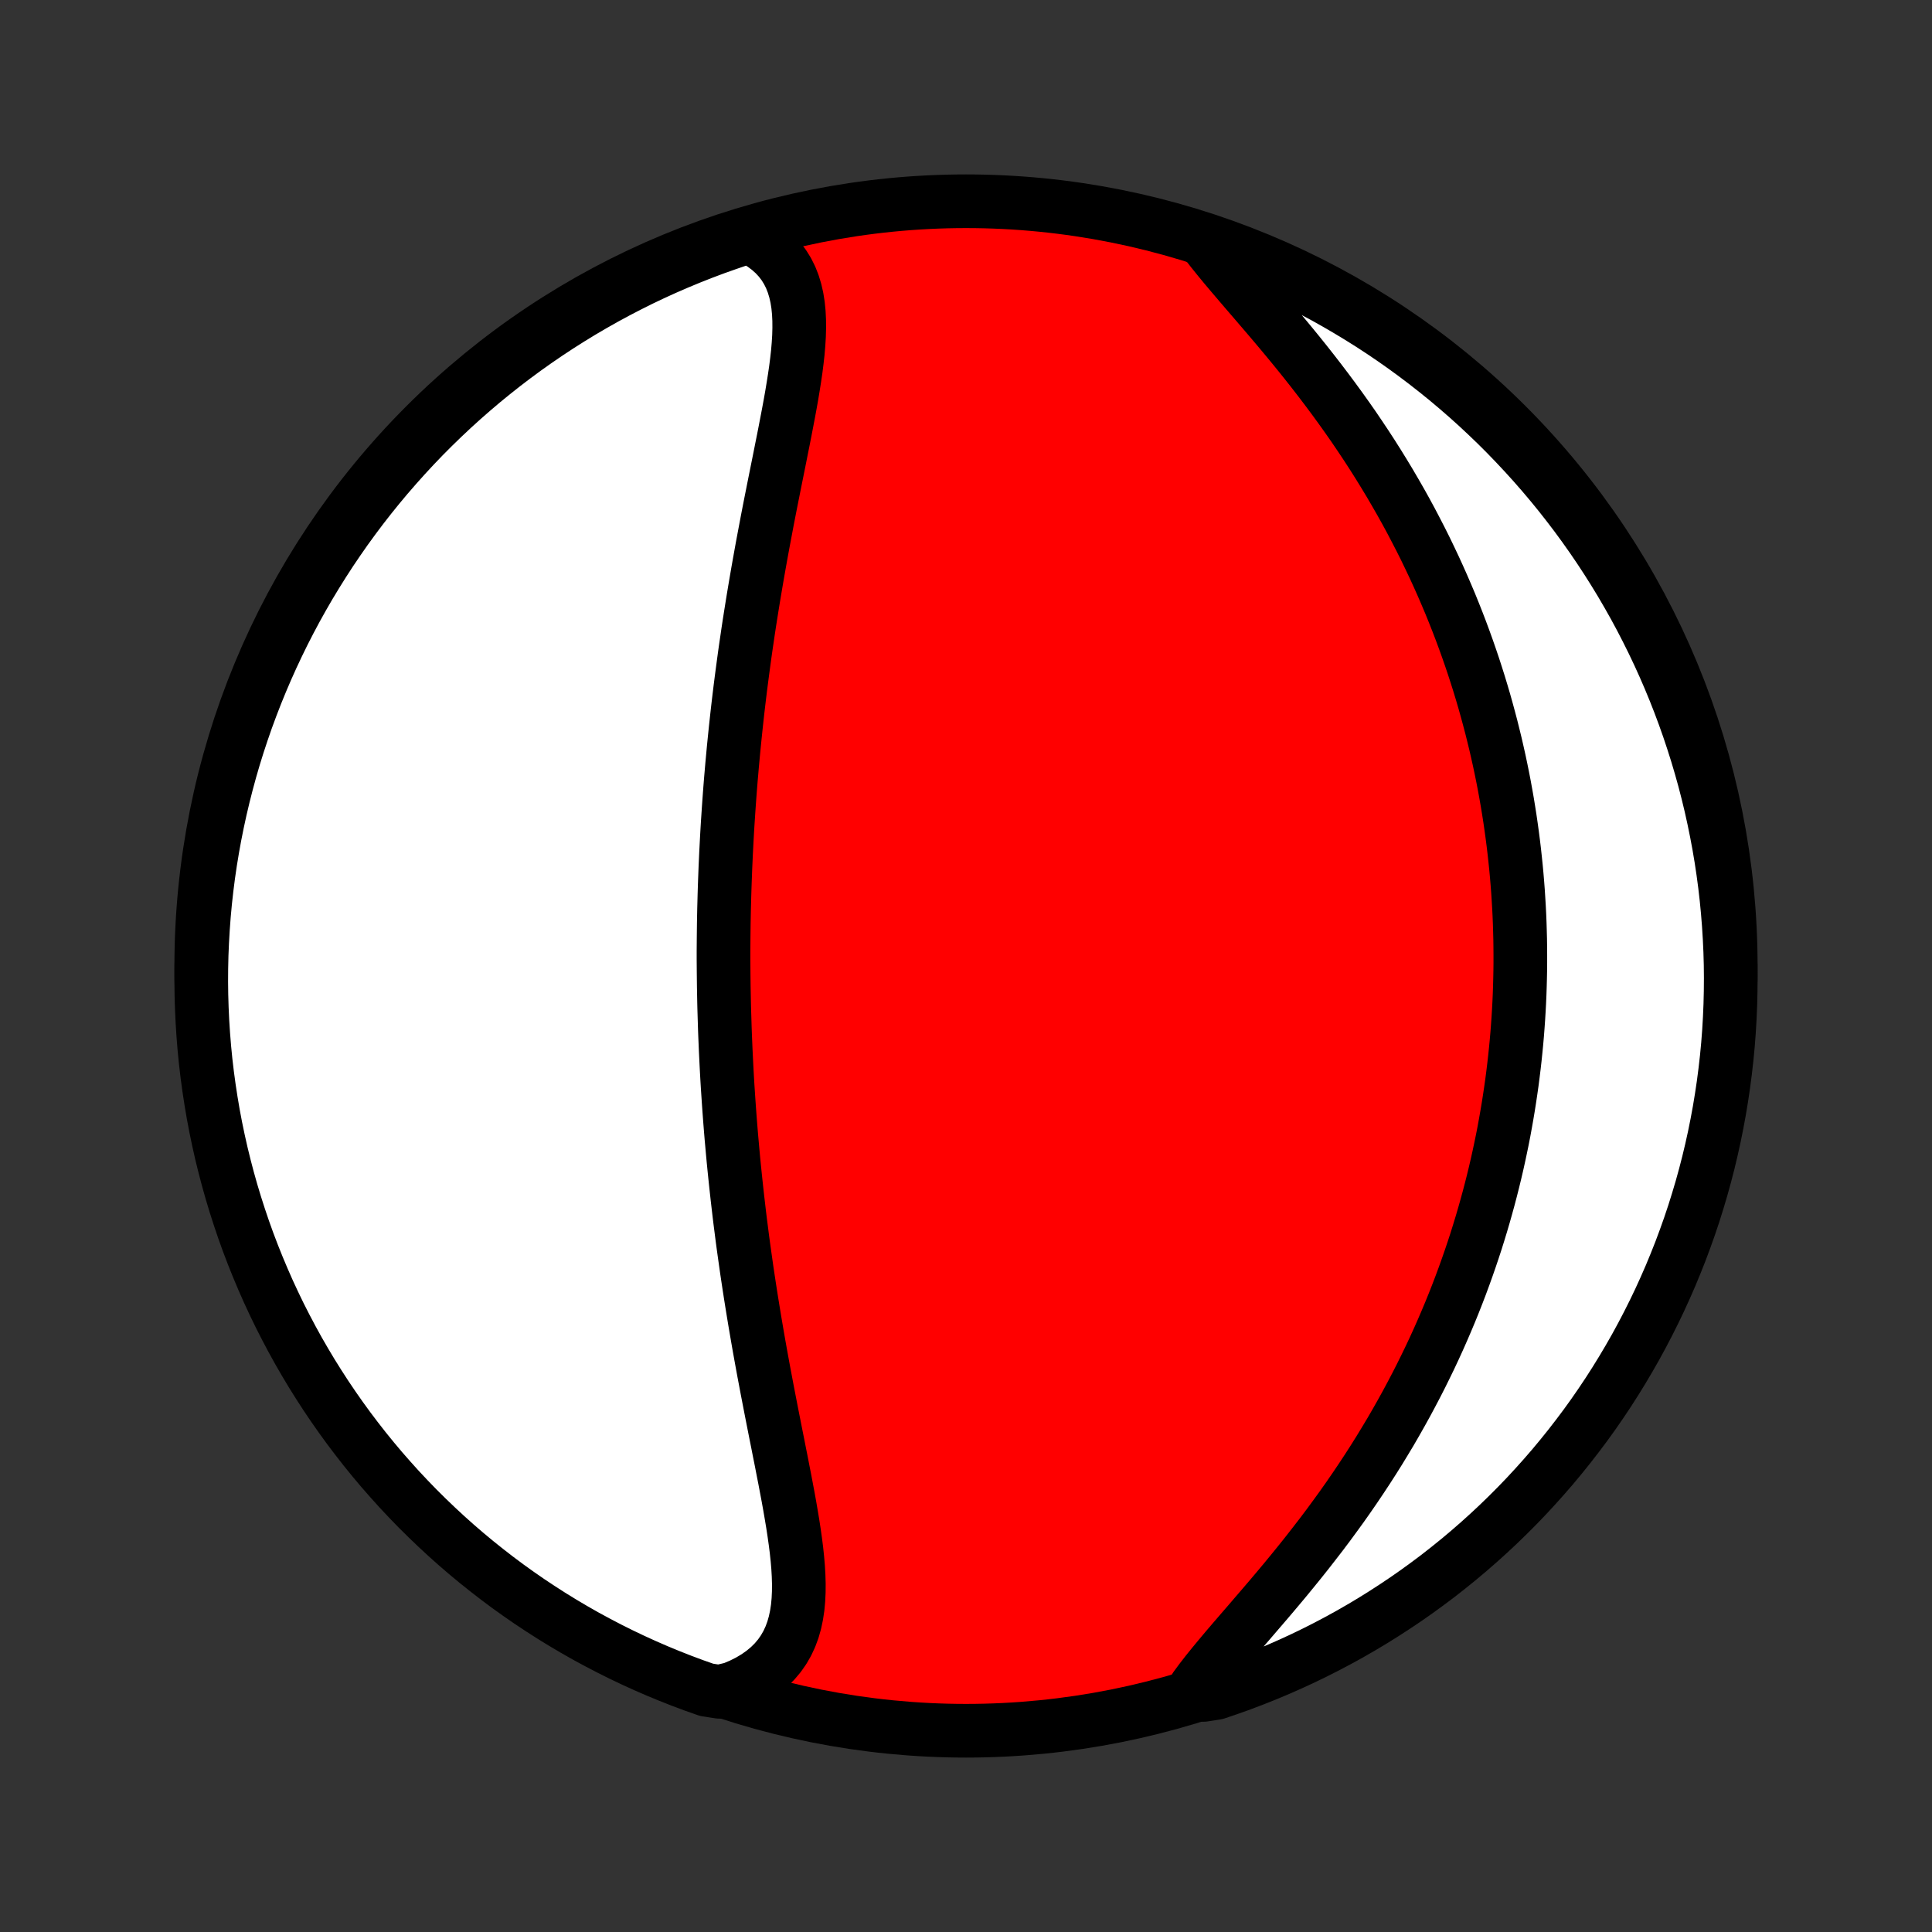 <?xml version="1.0" encoding="utf-8" standalone="no"?>
<!DOCTYPE svg PUBLIC "-//W3C//DTD SVG 1.1//EN"
  "http://www.w3.org/Graphics/SVG/1.1/DTD/svg11.dtd">
<!-- Created with matplotlib (http://matplotlib.org/) -->
<svg height="72pt" version="1.1" viewBox="0 0 72 72" width="72pt" xmlns="http://www.w3.org/2000/svg" xmlns:xlink="http://www.w3.org/1999/xlink">
 <rect x="0" y="0" width="72" height="72" fill="#333333" stroke="none"/>
 <defs>
  <style type="text/css">
*{stroke-linecap:butt;stroke-linejoin:round;}
  </style>
 </defs>
 <g id="figure_1">
  <g id="patch_1">
   <path d="
M0 72
L72 72
L72 0
L0 0
z
" style="fill:none;"/>
  </g>
  <g id="axes_1">
   <g id="PatchCollection_1">
    <defs>
     <path d="
M36 -7.5
C43.558 -7.5 50.808 -10.503 56.153 -15.848
C61.497 -21.192 64.5 -28.442 64.5 -36
C64.5 -43.558 61.497 -50.808 56.153 -56.153
C50.808 -61.497 43.558 -64.5 36 -64.5
C28.442 -64.5 21.192 -61.497 15.848 -56.153
C10.503 -50.808 7.5 -43.558 7.5 -36
C7.5 -28.442 10.503 -21.192 15.848 -15.848
C21.192 -10.503 28.442 -7.5 36 -7.5
z
" id="C0_0_a811fe30f3"/>
     <path d="
M27.898 -63.189
L28.175 -63.045
L28.428 -62.888
L28.659 -62.715
L28.866 -62.53
L29.049 -62.332
L29.21 -62.121
L29.348 -61.898
L29.465 -61.664
L29.561 -61.42
L29.638 -61.166
L29.698 -60.903
L29.741 -60.632
L29.769 -60.352
L29.783 -60.066
L29.785 -59.773
L29.777 -59.475
L29.758 -59.171
L29.732 -58.862
L29.697 -58.549
L29.657 -58.233
L29.61 -57.913
L29.559 -57.59
L29.505 -57.265
L29.447 -56.937
L29.386 -56.608
L29.323 -56.278
L29.259 -55.946
L29.194 -55.614
L29.127 -55.281
L29.061 -54.948
L28.994 -54.615
L28.927 -54.282
L28.86 -53.949
L28.794 -53.617
L28.728 -53.286
L28.663 -52.955
L28.599 -52.626
L28.537 -52.297
L28.475 -51.97
L28.414 -51.644
L28.355 -51.319
L28.297 -50.996
L28.24 -50.675
L28.185 -50.355
L28.131 -50.037
L28.078 -49.72
L28.027 -49.405
L27.977 -49.092
L27.928 -48.781
L27.881 -48.472
L27.836 -48.164
L27.791 -47.858
L27.748 -47.555
L27.707 -47.252
L27.667 -46.952
L27.628 -46.654
L27.59 -46.357
L27.554 -46.062
L27.519 -45.769
L27.485 -45.477
L27.453 -45.187
L27.422 -44.899
L27.392 -44.612
L27.363 -44.327
L27.335 -44.044
L27.309 -43.762
L27.283 -43.481
L27.259 -43.202
L27.235 -42.924
L27.213 -42.647
L27.192 -42.372
L27.172 -42.098
L27.153 -41.825
L27.135 -41.553
L27.117 -41.282
L27.101 -41.013
L27.086 -40.744
L27.072 -40.476
L27.058 -40.209
L27.046 -39.943
L27.034 -39.678
L27.024 -39.413
L27.014 -39.149
L27.005 -38.885
L26.997 -38.623
L26.99 -38.36
L26.983 -38.098
L26.978 -37.836
L26.973 -37.575
L26.97 -37.314
L26.967 -37.053
L26.965 -36.792
L26.963 -36.532
L26.963 -36.271
L26.965 -36.011
L26.967 -35.75
L26.97 -35.489
L26.973 -35.228
L26.978 -34.967
L26.983 -34.706
L26.989 -34.444
L26.997 -34.182
L27.005 -33.919
L27.013 -33.656
L27.023 -33.393
L27.034 -33.128
L27.045 -32.863
L27.058 -32.598
L27.071 -32.331
L27.085 -32.064
L27.1 -31.796
L27.116 -31.527
L27.134 -31.257
L27.152 -30.985
L27.171 -30.713
L27.191 -30.44
L27.212 -30.165
L27.234 -29.889
L27.257 -29.612
L27.282 -29.334
L27.307 -29.054
L27.333 -28.773
L27.361 -28.49
L27.39 -28.206
L27.42 -27.92
L27.451 -27.633
L27.483 -27.344
L27.517 -27.053
L27.551 -26.761
L27.587 -26.466
L27.625 -26.171
L27.663 -25.873
L27.703 -25.573
L27.745 -25.272
L27.788 -24.969
L27.831 -24.664
L27.877 -24.357
L27.924 -24.048
L27.972 -23.738
L28.022 -23.425
L28.073 -23.111
L28.125 -22.795
L28.179 -22.477
L28.234 -22.157
L28.29 -21.836
L28.348 -21.513
L28.407 -21.188
L28.467 -20.862
L28.529 -20.535
L28.591 -20.206
L28.655 -19.875
L28.719 -19.544
L28.784 -19.212
L28.85 -18.878
L28.916 -18.544
L28.983 -18.209
L29.049 -17.874
L29.116 -17.539
L29.181 -17.203
L29.247 -16.868
L29.31 -16.534
L29.373 -16.2
L29.433 -15.867
L29.49 -15.535
L29.545 -15.205
L29.595 -14.877
L29.641 -14.552
L29.682 -14.229
L29.716 -13.909
L29.743 -13.594
L29.761 -13.282
L29.77 -12.975
L29.768 -12.673
L29.754 -12.377
L29.727 -12.088
L29.684 -11.805
L29.626 -11.531
L29.55 -11.264
L29.455 -11.007
L29.34 -10.759
L29.204 -10.522
L29.046 -10.296
L28.865 -10.081
L28.661 -9.879
L28.434 -9.69
L28.185 -9.514
L27.912 -9.351
L27.618 -9.204
L27.302 -9.07
L26.803 -8.952
L26.334 -9.025
L25.867 -9.189
L25.404 -9.362
L24.944 -9.543
L24.487 -9.732
L24.034 -9.929
L23.584 -10.134
L23.138 -10.347
L22.697 -10.567
L22.259 -10.796
L21.825 -11.031
L21.396 -11.275
L20.971 -11.526
L20.55 -11.785
L20.135 -12.051
L19.724 -12.324
L19.318 -12.605
L18.917 -12.892
L18.522 -13.187
L18.132 -13.489
L17.747 -13.797
L17.368 -14.112
L16.994 -14.434
L16.626 -14.763
L16.265 -15.098
L15.909 -15.439
L15.559 -15.786
L15.216 -16.14
L14.878 -16.5
L14.548 -16.866
L14.223 -17.237
L13.906 -17.614
L13.595 -17.997
L13.291 -18.386
L12.994 -18.779
L12.704 -19.178
L12.421 -19.582
L12.145 -19.991
L11.877 -20.405
L11.615 -20.824
L11.362 -21.247
L11.115 -21.675
L10.877 -22.107
L10.646 -22.544
L10.422 -22.984
L10.207 -23.429
L9.999 -23.877
L9.8 -24.329
L9.608 -24.785
L9.424 -25.244
L9.248 -25.706
L9.081 -26.171
L8.922 -26.64
L8.771 -27.111
L8.628 -27.585
L8.494 -28.061
L8.368 -28.54
L8.25 -29.021
L8.141 -29.505
L8.04 -29.99
L7.948 -30.477
L7.865 -30.966
L7.79 -31.456
L7.723 -31.948
L7.665 -32.441
L7.616 -32.935
L7.576 -33.43
L7.544 -33.926
L7.521 -34.422
L7.506 -34.919
L7.5 -35.416
L7.503 -35.914
L7.514 -36.411
L7.535 -36.908
L7.564 -37.405
L7.601 -37.902
L7.647 -38.398
L7.702 -38.893
L7.765 -39.388
L7.837 -39.881
L7.918 -40.373
L8.007 -40.864
L8.105 -41.353
L8.211 -41.841
L8.326 -42.327
L8.449 -42.811
L8.58 -43.293
L8.72 -43.773
L8.868 -44.25
L9.025 -44.725
L9.189 -45.197
L9.362 -45.666
L9.543 -46.133
L9.732 -46.596
L9.929 -47.056
L10.134 -47.513
L10.347 -47.966
L10.567 -48.416
L10.796 -48.862
L11.031 -49.303
L11.275 -49.741
L11.526 -50.175
L11.785 -50.604
L12.051 -51.029
L12.324 -51.45
L12.605 -51.865
L12.892 -52.276
L13.187 -52.682
L13.489 -53.083
L13.797 -53.478
L14.112 -53.868
L14.434 -54.253
L14.763 -54.632
L15.098 -55.006
L15.439 -55.374
L15.786 -55.736
L16.14 -56.091
L16.5 -56.441
L16.866 -56.785
L17.237 -57.122
L17.614 -57.452
L17.997 -57.777
L18.386 -58.094
L18.779 -58.405
L19.178 -58.709
L19.582 -59.006
L19.991 -59.296
L20.405 -59.579
L20.824 -59.855
L21.247 -60.123
L21.675 -60.385
L22.107 -60.638
L22.544 -60.885
L22.984 -61.123
L23.429 -61.354
L23.877 -61.578
L24.329 -61.793
L24.785 -62.001
L25.244 -62.2
L25.706 -62.392
L26.171 -62.576
L26.64 -62.752
L27.111 -62.919
z
" id="C0_1_73c638d201"/>
     <path d="
M44.961 -62.933
L45.184 -62.646
L45.419 -62.355
L45.664 -62.058
L45.918 -61.757
L46.179 -61.451
L46.445 -61.14
L46.716 -60.826
L46.989 -60.507
L47.265 -60.185
L47.542 -59.859
L47.818 -59.53
L48.094 -59.197
L48.368 -58.862
L48.64 -58.524
L48.909 -58.183
L49.174 -57.841
L49.436 -57.496
L49.694 -57.15
L49.947 -56.803
L50.196 -56.454
L50.44 -56.105
L50.678 -55.754
L50.912 -55.403
L51.14 -55.052
L51.362 -54.701
L51.579 -54.349
L51.791 -53.998
L51.996 -53.647
L52.197 -53.297
L52.392 -52.947
L52.581 -52.598
L52.764 -52.249
L52.943 -51.902
L53.116 -51.556
L53.283 -51.21
L53.446 -50.866
L53.603 -50.523
L53.755 -50.182
L53.902 -49.841
L54.045 -49.503
L54.182 -49.165
L54.315 -48.829
L54.443 -48.495
L54.567 -48.161
L54.686 -47.83
L54.801 -47.5
L54.912 -47.171
L55.018 -46.844
L55.121 -46.519
L55.219 -46.195
L55.314 -45.872
L55.404 -45.551
L55.491 -45.231
L55.575 -44.913
L55.654 -44.596
L55.731 -44.281
L55.803 -43.967
L55.873 -43.654
L55.939 -43.342
L56.002 -43.032
L56.062 -42.722
L56.118 -42.414
L56.172 -42.107
L56.222 -41.801
L56.27 -41.496
L56.314 -41.192
L56.356 -40.889
L56.395 -40.586
L56.431 -40.285
L56.464 -39.984
L56.495 -39.684
L56.523 -39.385
L56.548 -39.086
L56.571 -38.787
L56.59 -38.49
L56.608 -38.192
L56.623 -37.895
L56.635 -37.599
L56.644 -37.303
L56.652 -37.006
L56.656 -36.711
L56.658 -36.415
L56.658 -36.119
L56.655 -35.823
L56.649 -35.528
L56.641 -35.232
L56.631 -34.936
L56.618 -34.64
L56.602 -34.343
L56.584 -34.047
L56.563 -33.749
L56.54 -33.452
L56.514 -33.154
L56.485 -32.855
L56.454 -32.556
L56.42 -32.257
L56.383 -31.956
L56.344 -31.655
L56.301 -31.354
L56.256 -31.051
L56.208 -30.747
L56.157 -30.443
L56.103 -30.137
L56.047 -29.831
L55.987 -29.523
L55.923 -29.215
L55.857 -28.905
L55.788 -28.594
L55.715 -28.282
L55.639 -27.969
L55.559 -27.654
L55.476 -27.338
L55.389 -27.021
L55.299 -26.702
L55.205 -26.382
L55.107 -26.061
L55.006 -25.738
L54.9 -25.414
L54.79 -25.088
L54.676 -24.761
L54.558 -24.432
L54.436 -24.102
L54.309 -23.77
L54.178 -23.437
L54.042 -23.102
L53.901 -22.766
L53.756 -22.429
L53.606 -22.09
L53.451 -21.75
L53.291 -21.409
L53.125 -21.067
L52.955 -20.723
L52.779 -20.378
L52.598 -20.033
L52.412 -19.686
L52.22 -19.339
L52.023 -18.991
L51.821 -18.642
L51.612 -18.294
L51.399 -17.944
L51.18 -17.595
L50.955 -17.245
L50.725 -16.896
L50.49 -16.547
L50.25 -16.199
L50.005 -15.851
L49.754 -15.505
L49.5 -15.159
L49.241 -14.815
L48.977 -14.473
L48.711 -14.132
L48.441 -13.793
L48.168 -13.457
L47.894 -13.123
L47.617 -12.792
L47.34 -12.464
L47.063 -12.14
L46.787 -11.819
L46.514 -11.501
L46.243 -11.188
L45.976 -10.878
L45.715 -10.573
L45.462 -10.272
L45.217 -9.976
L44.981 -9.684
L44.758 -9.397
L44.549 -9.114
L44.852 -8.836
L45.323 -8.909
L45.792 -9.068
L46.258 -9.235
L46.72 -9.41
L47.179 -9.593
L47.635 -9.784
L48.087 -9.983
L48.536 -10.19
L48.981 -10.405
L49.422 -10.628
L49.858 -10.858
L50.291 -11.096
L50.719 -11.342
L51.143 -11.595
L51.562 -11.856
L51.976 -12.124
L52.386 -12.399
L52.79 -12.681
L53.189 -12.971
L53.584 -13.267
L53.972 -13.571
L54.356 -13.881
L54.733 -14.198
L55.105 -14.522
L55.471 -14.852
L55.832 -15.189
L56.186 -15.532
L56.534 -15.881
L56.876 -16.236
L57.211 -16.598
L57.54 -16.965
L57.863 -17.338
L58.178 -17.717
L58.487 -18.101
L58.789 -18.491
L59.085 -18.886
L59.373 -19.286
L59.654 -19.692
L59.928 -20.102
L60.194 -20.517
L60.453 -20.937
L60.705 -21.362
L60.95 -21.791
L61.186 -22.224
L61.415 -22.662
L61.636 -23.103
L61.85 -23.549
L62.055 -23.998
L62.253 -24.451
L62.442 -24.908
L62.624 -25.367
L62.797 -25.831
L62.963 -26.297
L63.12 -26.766
L63.268 -27.238
L63.409 -27.712
L63.541 -28.19
L63.665 -28.669
L63.78 -29.151
L63.887 -29.635
L63.985 -30.121
L64.075 -30.608
L64.156 -31.098
L64.229 -31.588
L64.293 -32.08
L64.349 -32.574
L64.396 -33.068
L64.434 -33.563
L64.463 -34.059
L64.484 -34.556
L64.496 -35.053
L64.5 -35.55
L64.495 -36.047
L64.481 -36.545
L64.458 -37.042
L64.427 -37.539
L64.387 -38.035
L64.339 -38.531
L64.282 -39.026
L64.216 -39.52
L64.142 -40.013
L64.059 -40.505
L63.967 -40.995
L63.867 -41.484
L63.759 -41.972
L63.642 -42.457
L63.517 -42.941
L63.383 -43.422
L63.241 -43.901
L63.09 -44.378
L62.932 -44.852
L62.765 -45.323
L62.59 -45.792
L62.407 -46.258
L62.216 -46.72
L62.017 -47.179
L61.81 -47.635
L61.595 -48.087
L61.372 -48.536
L61.142 -48.981
L60.904 -49.422
L60.658 -49.858
L60.405 -50.291
L60.144 -50.719
L59.876 -51.143
L59.601 -51.562
L59.319 -51.976
L59.029 -52.386
L58.733 -52.79
L58.429 -53.189
L58.119 -53.584
L57.802 -53.972
L57.478 -54.356
L57.148 -54.733
L56.811 -55.105
L56.468 -55.471
L56.119 -55.832
L55.764 -56.186
L55.402 -56.534
L55.035 -56.876
L54.662 -57.211
L54.283 -57.54
L53.899 -57.863
L53.509 -58.178
L53.114 -58.487
L52.714 -58.789
L52.308 -59.085
L51.898 -59.373
L51.483 -59.654
L51.063 -59.928
L50.638 -60.194
L50.209 -60.453
L49.776 -60.705
L49.338 -60.95
L48.897 -61.186
L48.451 -61.415
L48.002 -61.636
L47.549 -61.85
L47.092 -62.055
L46.633 -62.253
L46.169 -62.442
L45.703 -62.624
z
" id="C0_2_72acfd9620"/>
    </defs>
    <g clip-path="url(#p1bffca34e9)">
     <use style="fill:#ff0000;stroke:#000000;stroke-width:2.0;" x="0.0" xlink:href="#C0_0_a811fe30f3" y="72.0"/>
    </g>
    <g clip-path="url(#p1bffca34e9)">
     <use style="fill:#ffffff;stroke:#000000;stroke-width:2.0;" x="0.0" xlink:href="#C0_1_73c638d201" y="72.0"/>
    </g>
    <g clip-path="url(#p1bffca34e9)">
     <use style="fill:#ffffff;stroke:#000000;stroke-width:2.0;" x="0.0" xlink:href="#C0_2_72acfd9620" y="72.0"/>
    </g>
   </g>
  </g>
 </g>
 <defs>
  <clipPath id="p1bffca34e9">
   <rect height="72.0" width="72.0" x="0.0" y="0.0"/>
  </clipPath>
 </defs>
</svg>
